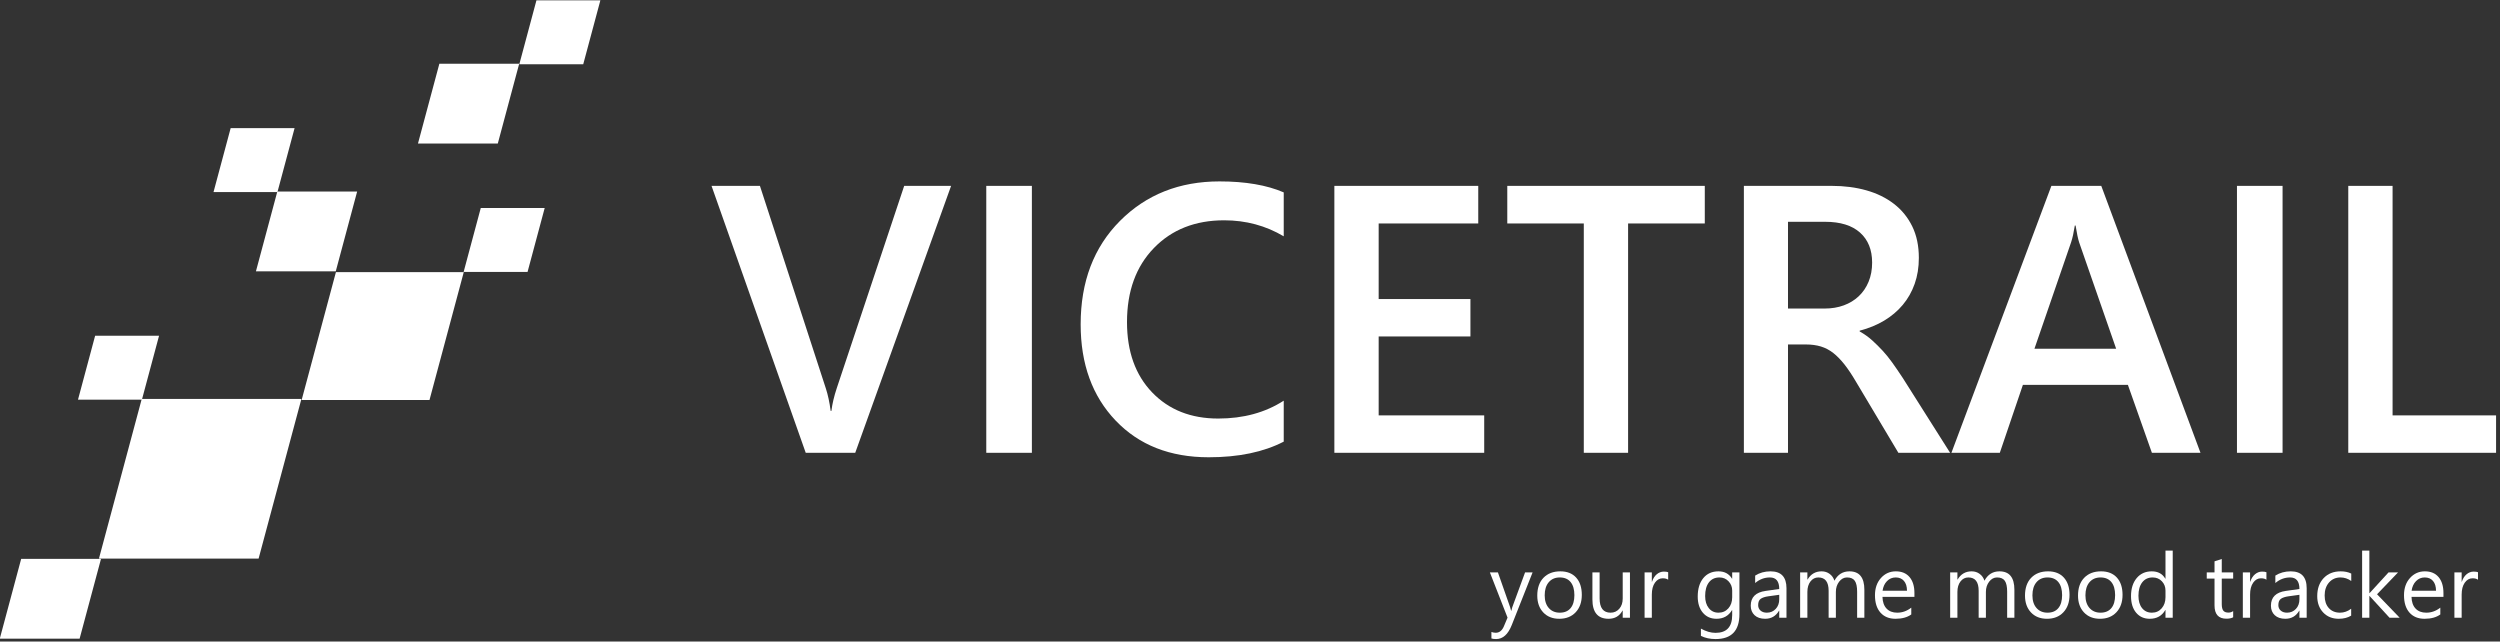 <?xml version="1.0" encoding="UTF-8" standalone="no"?>
<!DOCTYPE svg PUBLIC "-//W3C//DTD SVG 1.1//EN" "http://www.w3.org/Graphics/SVG/1.1/DTD/svg11.dtd">
<svg width="100%" height="100%" viewBox="0 0 756 194" version="1.1" xmlns="http://www.w3.org/2000/svg" xmlns:xlink="http://www.w3.org/1999/xlink" xml:space="preserve" xmlns:serif="http://www.serif.com/" style="fill-rule:evenodd;clip-rule:evenodd;stroke-linejoin:round;stroke-miterlimit:2;">
    <rect x="0" y="0" width="756" height="194" fill="#333333" stroke="none"/>
    <g transform="matrix(1,0,0,1,-31.988,-53.407)">
        <g transform="matrix(1,0,0,1,11.988,-150)">
            <g transform="matrix(2.882,0,0,2.882,-1010.94,96.712)">
                <g>
                    <path d="M457.513,56.524L447.454,84.532L442.259,84.532L432.376,56.524L437.454,56.524L444.369,77.774C444.59,78.451 444.759,79.239 444.876,80.137L444.954,80.137C445.046,79.395 445.234,78.594 445.521,77.735L452.591,56.524L457.513,56.524Z" style="fill:white;fill-rule:nonzero;"/>
                    <rect x="461.204" y="56.524" width="4.785" height="28.008" style="fill:white;fill-rule:nonzero;"/>
                    <path d="M492.415,83.36C490.306,84.454 487.682,85.001 484.544,85.001C480.482,85.001 477.227,83.718 474.779,81.153C472.331,78.588 471.107,75.222 471.107,71.055C471.107,66.576 472.484,62.956 475.238,60.196C477.992,57.435 481.471,56.055 485.677,56.055C488.385,56.055 490.632,56.439 492.415,57.208L492.415,61.817C490.527,60.697 488.444,60.137 486.165,60.137C483.132,60.137 480.674,61.107 478.792,63.047C476.911,64.988 475.97,67.579 475.97,70.821C475.97,73.907 476.849,76.364 478.607,78.194C480.365,80.023 482.676,80.938 485.54,80.938C488.184,80.938 490.475,80.313 492.415,79.063L492.415,83.36Z" style="fill:white;fill-rule:nonzero;"/>
                    <path d="M513.451,84.532L497.728,84.532L497.728,56.524L512.826,56.524L512.826,60.469L502.376,60.469L502.376,68.399L512.005,68.399L512.005,72.325L502.376,72.325L502.376,80.606L513.451,80.606L513.451,84.532Z" style="fill:white;fill-rule:nonzero;"/>
                    <path d="M536.595,60.469L528.548,60.469L528.548,84.532L523.9,84.532L523.9,60.469L515.872,60.469L515.872,56.524L536.595,56.524L536.595,60.469Z" style="fill:white;fill-rule:nonzero;"/>
                    <path d="M562.337,84.532L556.908,84.532L552.435,77.032C552.031,76.342 551.637,75.753 551.253,75.264C550.869,74.776 550.479,74.376 550.081,74.063C549.684,73.751 549.251,73.523 548.783,73.379C548.314,73.236 547.786,73.165 547.201,73.165L545.326,73.165L545.326,84.532L540.697,84.532L540.697,56.524L549.915,56.524C551.23,56.524 552.441,56.68 553.548,56.993C554.655,57.305 555.619,57.777 556.439,58.409C557.259,59.04 557.9,59.828 558.363,60.772C558.825,61.716 559.056,62.82 559.056,64.083C559.056,65.072 558.91,65.98 558.617,66.807C558.324,67.634 557.907,68.37 557.367,69.014C556.826,69.659 556.175,70.209 555.413,70.665C554.652,71.12 553.796,71.472 552.845,71.719L552.845,71.797C553.353,72.084 553.796,72.4 554.173,72.745C554.551,73.09 554.909,73.445 555.247,73.809C555.586,74.174 555.921,74.587 556.253,75.049C556.585,75.512 556.953,76.049 557.357,76.661L562.337,84.532ZM545.326,60.294L545.326,69.395L549.193,69.395C549.909,69.395 550.57,69.284 551.175,69.063C551.781,68.842 552.305,68.523 552.747,68.106C553.19,67.689 553.535,67.182 553.783,66.583C554.03,65.984 554.154,65.313 554.154,64.571C554.154,63.23 553.73,62.182 552.884,61.426C552.038,60.671 550.82,60.294 549.232,60.294L545.326,60.294Z" style="fill:white;fill-rule:nonzero;"/>
                    <path d="M588.607,84.532L583.509,84.532L580.99,77.403L569.974,77.403L567.552,84.532L562.474,84.532L572.962,56.524L578.197,56.524L588.607,84.532ZM579.759,73.614L575.872,62.442C575.755,62.077 575.632,61.491 575.501,60.684L575.423,60.684C575.306,61.426 575.176,62.012 575.033,62.442L571.185,73.614L579.759,73.614Z" style="fill:white;fill-rule:nonzero;"/>
                    <rect x="592.435" y="56.524" width="4.785" height="28.008" style="fill:white;fill-rule:nonzero;"/>
                    <path d="M619.622,84.532L604.115,84.532L604.115,56.524L608.763,56.524L608.763,80.606L619.622,80.606L619.622,84.532Z" style="fill:white;fill-rule:nonzero;"/>
                </g>
            </g>
            <g transform="matrix(0.966,0,-0.259,0.966,-229.76,-68.183)">
                <g transform="matrix(1.044,0,0,1.044,242.859,32.229)">
                    <rect x="161.809" y="358.045" width="47.874" height="47.874" style="fill:white;"/>
                </g>
                <g transform="matrix(0.836,0,0,0.836,326.658,67.017)">
                    <rect x="161.809" y="358.045" width="47.874" height="47.874" style="fill:white;"/>
                </g>
                <g transform="matrix(0.418,0,0,0.418,324.255,236.594)">
                    <rect x="161.809" y="358.045" width="47.874" height="47.874" style="fill:white;"/>
                </g>
                <g transform="matrix(0.522,0,0,0.522,352.356,154.2)">
                    <rect x="161.809" y="358.045" width="47.874" height="47.874" style="fill:white;"/>
                </g>
                <g transform="matrix(0.522,0,0,0.522,392.356,114.2)">
                    <rect x="161.809" y="358.045" width="47.874" height="47.874" style="fill:white;"/>
                </g>
                <g transform="matrix(0.418,0,0,0.418,349.255,171.594)">
                    <rect x="161.809" y="358.045" width="47.874" height="47.874" style="fill:white;"/>
                </g>
                <g transform="matrix(0.418,0,0,0.418,434.255,131.594)">
                    <rect x="161.809" y="358.045" width="47.874" height="47.874" style="fill:white;"/>
                </g>
                <g transform="matrix(0.418,0,0,0.418,434.255,196.594)">
                    <rect x="161.809" y="358.045" width="47.874" height="47.874" style="fill:white;"/>
                </g>
                <g transform="matrix(0.522,0,0,0.522,303.003,269.2)">
                    <rect x="161.809" y="358.045" width="47.874" height="47.874" style="fill:white;"/>
                </g>
            </g>
            <g transform="matrix(2.736,0,0,2.741,135.865,-163.523)">
                <g>
                    <path d="M127.044,197.017L124.744,202.818C124.334,203.853 123.757,204.371 123.015,204.371C122.807,204.371 122.633,204.35 122.493,204.307L122.493,203.589C122.665,203.648 122.823,203.677 122.966,203.677C123.37,203.677 123.673,203.436 123.875,202.955L124.275,202.007L122.322,197.017L123.211,197.017L124.563,200.865C124.579,200.914 124.613,201.041 124.666,201.246L124.695,201.246C124.711,201.168 124.744,201.044 124.793,200.875L126.213,197.017L127.044,197.017Z" style="fill:white;fill-rule:nonzero;"/>
                    <path d="M129.993,202.134C129.254,202.134 128.664,201.901 128.223,201.434C127.782,200.967 127.561,200.347 127.561,199.576C127.561,198.736 127.791,198.08 128.25,197.608C128.709,197.136 129.329,196.9 130.11,196.9C130.855,196.9 131.437,197.129 131.856,197.588C132.274,198.047 132.483,198.684 132.483,199.498C132.483,200.295 132.258,200.934 131.807,201.414C131.356,201.894 130.751,202.134 129.993,202.134ZM130.051,197.574C129.537,197.574 129.13,197.749 128.831,198.099C128.531,198.449 128.381,198.931 128.381,199.546C128.381,200.139 128.533,200.606 128.836,200.948C129.138,201.29 129.544,201.461 130.051,201.461C130.569,201.461 130.967,201.293 131.245,200.958C131.523,200.622 131.663,200.145 131.663,199.527C131.663,198.902 131.523,198.42 131.245,198.082C130.967,197.743 130.569,197.574 130.051,197.574Z" style="fill:white;fill-rule:nonzero;"/>
                    <path d="M137.805,202.017L137.004,202.017L137.004,201.226L136.985,201.226C136.653,201.832 136.139,202.134 135.442,202.134C134.251,202.134 133.655,201.425 133.655,200.005L133.655,197.017L134.451,197.017L134.451,199.878C134.451,200.933 134.854,201.461 135.662,201.461C136.052,201.461 136.374,201.316 136.626,201.028C136.878,200.74 137.004,200.364 137.004,199.898L137.004,197.017L137.805,197.017L137.805,202.017Z" style="fill:white;fill-rule:nonzero;"/>
                    <path d="M142.029,197.828C141.889,197.72 141.687,197.667 141.423,197.667C141.082,197.667 140.796,197.828 140.566,198.15C140.337,198.472 140.222,198.912 140.222,199.468L140.222,202.017L139.421,202.017L139.421,197.017L140.222,197.017L140.222,198.047L140.242,198.047C140.356,197.696 140.53,197.422 140.764,197.225C140.999,197.028 141.261,196.929 141.55,196.929C141.759,196.929 141.918,196.952 142.029,196.998L142.029,197.828Z" style="fill:white;fill-rule:nonzero;"/>
                    <path d="M149.905,201.617C149.905,203.453 149.026,204.371 147.268,204.371C146.65,204.371 146.109,204.253 145.647,204.019L145.647,203.218C146.21,203.531 146.747,203.687 147.258,203.687C148.489,203.687 149.104,203.033 149.104,201.724L149.104,201.177L149.085,201.177C148.704,201.815 148.131,202.134 147.366,202.134C146.744,202.134 146.244,201.912 145.864,201.468C145.485,201.024 145.295,200.427 145.295,199.678C145.295,198.829 145.5,198.153 145.908,197.652C146.317,197.151 146.876,196.9 147.586,196.9C148.259,196.9 148.759,197.17 149.085,197.711L149.104,197.711L149.104,197.017L149.905,197.017L149.905,201.617ZM149.104,199.756L149.104,199.019C149.104,198.622 148.97,198.282 148.701,197.999C148.433,197.715 148.098,197.574 147.698,197.574C147.203,197.574 146.816,197.754 146.536,198.113C146.256,198.473 146.116,198.977 146.116,199.625C146.116,200.181 146.25,200.626 146.519,200.96C146.787,201.294 147.143,201.461 147.586,201.461C148.035,201.461 148.4,201.301 148.682,200.982C148.963,200.663 149.104,200.254 149.104,199.756Z" style="fill:white;fill-rule:nonzero;"/>
                    <path d="M155.105,202.017L154.304,202.017L154.304,201.236L154.285,201.236C153.936,201.835 153.424,202.134 152.747,202.134C152.249,202.134 151.859,202.003 151.577,201.739C151.296,201.475 151.155,201.125 151.155,200.689C151.155,199.755 151.705,199.211 152.805,199.058L154.304,198.848C154.304,197.999 153.961,197.574 153.274,197.574C152.672,197.574 152.128,197.779 151.643,198.189L151.643,197.369C152.135,197.056 152.701,196.9 153.342,196.9C154.517,196.9 155.105,197.522 155.105,198.765L155.105,202.017ZM154.304,199.488L153.098,199.654C152.727,199.706 152.447,199.798 152.258,199.93C152.07,200.062 151.975,200.295 151.975,200.63C151.975,200.875 152.062,201.074 152.236,201.229C152.411,201.383 152.642,201.461 152.932,201.461C153.329,201.461 153.657,201.321 153.916,201.043C154.175,200.765 154.304,200.412 154.304,199.986L154.304,199.488Z" style="fill:white;fill-rule:nonzero;"/>
                    <path d="M163.713,202.017L162.913,202.017L162.913,199.146C162.913,198.593 162.827,198.192 162.656,197.945C162.485,197.698 162.198,197.574 161.794,197.574C161.453,197.574 161.162,197.73 160.923,198.043C160.684,198.355 160.564,198.729 160.564,199.166L160.564,202.017L159.763,202.017L159.763,199.048C159.763,198.065 159.384,197.574 158.626,197.574C158.274,197.574 157.984,197.721 157.756,198.016C157.529,198.31 157.415,198.694 157.415,199.166L157.415,202.017L156.614,202.017L156.614,197.017L157.415,197.017L157.415,197.808L157.434,197.808C157.789,197.203 158.307,196.9 158.987,196.9C159.329,196.9 159.627,196.995 159.88,197.186C160.134,197.376 160.308,197.626 160.403,197.935C160.774,197.245 161.327,196.9 162.063,196.9C163.163,196.9 163.713,197.579 163.713,198.936L163.713,202.017Z" style="fill:white;fill-rule:nonzero;"/>
                    <path d="M169.246,199.717L165.715,199.717C165.728,200.274 165.878,200.704 166.165,201.006C166.451,201.309 166.845,201.461 167.346,201.461C167.909,201.461 168.427,201.275 168.899,200.904L168.899,201.656C168.46,201.975 167.878,202.134 167.156,202.134C166.449,202.134 165.894,201.907 165.491,201.453C165.087,200.999 164.885,200.36 164.885,199.537C164.885,198.759 165.106,198.125 165.547,197.635C165.988,197.145 166.536,196.9 167.19,196.9C167.844,196.9 168.35,197.112 168.709,197.535C169.067,197.958 169.246,198.545 169.246,199.297L169.246,199.717ZM168.425,199.039C168.422,198.576 168.311,198.217 168.091,197.96C167.871,197.702 167.566,197.574 167.175,197.574C166.798,197.574 166.477,197.709 166.213,197.979C165.95,198.249 165.787,198.602 165.725,199.039L168.425,199.039Z" style="fill:white;fill-rule:nonzero;"/>
                    <path d="M180.295,202.017L179.495,202.017L179.495,199.146C179.495,198.593 179.409,198.192 179.238,197.945C179.067,197.698 178.78,197.574 178.377,197.574C178.035,197.574 177.744,197.73 177.505,198.043C177.266,198.355 177.146,198.729 177.146,199.166L177.146,202.017L176.345,202.017L176.345,199.048C176.345,198.065 175.966,197.574 175.208,197.574C174.856,197.574 174.566,197.721 174.338,198.016C174.111,198.31 173.997,198.694 173.997,199.166L173.997,202.017L173.196,202.017L173.196,197.017L173.997,197.017L173.997,197.808L174.016,197.808C174.371,197.203 174.889,196.9 175.569,196.9C175.911,196.9 176.209,196.995 176.462,197.186C176.716,197.376 176.891,197.626 176.985,197.935C177.356,197.245 177.909,196.9 178.645,196.9C179.745,196.9 180.295,197.579 180.295,198.936L180.295,202.017Z" style="fill:white;fill-rule:nonzero;"/>
                    <path d="M183.899,202.134C183.16,202.134 182.57,201.901 182.129,201.434C181.688,200.967 181.467,200.347 181.467,199.576C181.467,198.736 181.697,198.08 182.156,197.608C182.615,197.136 183.235,196.9 184.016,196.9C184.762,196.9 185.343,197.129 185.762,197.588C186.18,198.047 186.389,198.684 186.389,199.498C186.389,200.295 186.164,200.934 185.713,201.414C185.262,201.894 184.657,202.134 183.899,202.134ZM183.958,197.574C183.443,197.574 183.036,197.749 182.737,198.099C182.437,198.449 182.288,198.931 182.288,199.546C182.288,200.139 182.439,200.606 182.742,200.948C183.044,201.29 183.45,201.461 183.958,201.461C184.475,201.461 184.873,201.293 185.151,200.958C185.43,200.622 185.569,200.145 185.569,199.527C185.569,198.902 185.43,198.42 185.151,198.082C184.873,197.743 184.475,197.574 183.958,197.574Z" style="fill:white;fill-rule:nonzero;"/>
                    <path d="M189.758,202.134C189.019,202.134 188.429,201.901 187.988,201.434C187.547,200.967 187.327,200.347 187.327,199.576C187.327,198.736 187.556,198.08 188.015,197.608C188.474,197.136 189.094,196.9 189.876,196.9C190.621,196.9 191.203,197.129 191.621,197.588C192.039,198.047 192.249,198.684 192.249,199.498C192.249,200.295 192.023,200.934 191.572,201.414C191.121,201.894 190.517,202.134 189.758,202.134ZM189.817,197.574C189.303,197.574 188.896,197.749 188.596,198.099C188.297,198.449 188.147,198.931 188.147,199.546C188.147,200.139 188.298,200.606 188.601,200.948C188.904,201.29 189.309,201.461 189.817,201.461C190.335,201.461 190.732,201.293 191.011,200.958C191.289,200.622 191.428,200.145 191.428,199.527C191.428,198.902 191.289,198.42 191.011,198.082C190.732,197.743 190.335,197.574 189.817,197.574Z" style="fill:white;fill-rule:nonzero;"/>
                    <path d="M197.795,202.017L196.995,202.017L196.995,201.168L196.975,201.168C196.604,201.812 196.031,202.134 195.256,202.134C194.628,202.134 194.126,201.911 193.75,201.463C193.374,201.015 193.186,200.406 193.186,199.634C193.186,198.808 193.394,198.145 193.811,197.647C194.228,197.149 194.783,196.9 195.476,196.9C196.163,196.9 196.663,197.17 196.975,197.711L196.995,197.711L196.995,194.615L197.795,194.615L197.795,202.017ZM196.995,199.756L196.995,199.019C196.995,198.615 196.861,198.274 196.594,197.994C196.327,197.714 195.989,197.574 195.579,197.574C195.09,197.574 194.706,197.753 194.426,198.111C194.146,198.469 194.006,198.964 194.006,199.595C194.006,200.171 194.141,200.626 194.409,200.96C194.678,201.294 195.038,201.461 195.491,201.461C195.937,201.461 196.299,201.299 196.577,200.977C196.856,200.655 196.995,200.248 196.995,199.756Z" style="fill:white;fill-rule:nonzero;"/>
                    <path d="M204.475,201.968C204.286,202.073 204.037,202.125 203.728,202.125C202.852,202.125 202.415,201.636 202.415,200.66L202.415,197.701L201.555,197.701L201.555,197.017L202.415,197.017L202.415,195.796L203.215,195.538L203.215,197.017L204.475,197.017L204.475,197.701L203.215,197.701L203.215,200.518C203.215,200.853 203.272,201.093 203.386,201.236C203.5,201.379 203.689,201.451 203.953,201.451C204.155,201.451 204.329,201.395 204.475,201.285L204.475,201.968Z" style="fill:white;fill-rule:nonzero;"/>
                    <path d="M208.152,197.828C208.012,197.72 207.81,197.667 207.546,197.667C207.205,197.667 206.919,197.828 206.69,198.15C206.46,198.472 206.345,198.912 206.345,199.468L206.345,202.017L205.544,202.017L205.544,197.017L206.345,197.017L206.345,198.047L206.365,198.047C206.479,197.696 206.653,197.422 206.887,197.225C207.122,197.028 207.384,196.929 207.673,196.929C207.882,196.929 208.041,196.952 208.152,196.998L208.152,197.828Z" style="fill:white;fill-rule:nonzero;"/>
                    <path d="M212.6,202.017L211.799,202.017L211.799,201.236L211.78,201.236C211.432,201.835 210.919,202.134 210.242,202.134C209.744,202.134 209.354,202.003 209.072,201.739C208.791,201.475 208.65,201.125 208.65,200.689C208.65,199.755 209.2,199.211 210.3,199.058L211.799,198.848C211.799,197.999 211.456,197.574 210.769,197.574C210.167,197.574 209.623,197.779 209.138,198.189L209.138,197.369C209.63,197.056 210.196,196.9 210.837,196.9C212.013,196.9 212.6,197.522 212.6,198.765L212.6,202.017ZM211.799,199.488L210.593,199.654C210.222,199.706 209.942,199.798 209.753,199.93C209.565,200.062 209.47,200.295 209.47,200.63C209.47,200.875 209.557,201.074 209.731,201.229C209.906,201.383 210.138,201.461 210.427,201.461C210.824,201.461 211.152,201.321 211.411,201.043C211.67,200.765 211.799,200.412 211.799,199.986L211.799,199.488Z" style="fill:white;fill-rule:nonzero;"/>
                    <path d="M217.517,201.788C217.133,202.019 216.677,202.134 216.15,202.134C215.437,202.134 214.862,201.902 214.424,201.439C213.986,200.975 213.767,200.373 213.767,199.634C213.767,198.811 214.003,198.149 214.475,197.649C214.947,197.15 215.577,196.9 216.365,196.9C216.804,196.9 217.192,196.981 217.527,197.144L217.527,197.964C217.156,197.704 216.759,197.574 216.336,197.574C215.824,197.574 215.405,197.757 215.078,198.123C214.751,198.489 214.587,198.97 214.587,199.566C214.587,200.152 214.741,200.614 215.049,200.953C215.356,201.291 215.769,201.461 216.287,201.461C216.723,201.461 217.133,201.316 217.517,201.026L217.517,201.788Z" style="fill:white;fill-rule:nonzero;"/>
                    <path d="M222.878,202.017L221.755,202.017L219.548,199.615L219.529,199.615L219.529,202.017L218.728,202.017L218.728,194.615L219.529,194.615L219.529,199.307L219.548,199.307L221.648,197.017L222.698,197.017L220.378,199.429L222.878,202.017Z" style="fill:white;fill-rule:nonzero;"/>
                    <path d="M227.717,199.717L224.187,199.717C224.2,200.274 224.35,200.704 224.636,201.006C224.923,201.309 225.317,201.461 225.818,201.461C226.381,201.461 226.899,201.275 227.371,200.904L227.371,201.656C226.931,201.975 226.35,202.134 225.627,202.134C224.921,202.134 224.366,201.907 223.962,201.453C223.559,200.999 223.357,200.36 223.357,199.537C223.357,198.759 223.578,198.125 224.019,197.635C224.46,197.145 225.007,196.9 225.662,196.9C226.316,196.9 226.822,197.112 227.18,197.535C227.538,197.958 227.717,198.545 227.717,199.297L227.717,199.717ZM226.897,199.039C226.894,198.576 226.782,198.217 226.563,197.96C226.343,197.702 226.038,197.574 225.647,197.574C225.269,197.574 224.949,197.709 224.685,197.979C224.421,198.249 224.259,198.602 224.197,199.039L226.897,199.039Z" style="fill:white;fill-rule:nonzero;"/>
                    <path d="M231.536,197.828C231.396,197.72 231.194,197.667 230.93,197.667C230.588,197.667 230.303,197.828 230.073,198.15C229.844,198.472 229.729,198.912 229.729,199.468L229.729,202.017L228.928,202.017L228.928,197.017L229.729,197.017L229.729,198.047L229.749,198.047C229.863,197.696 230.037,197.422 230.271,197.225C230.505,197.028 230.767,196.929 231.057,196.929C231.266,196.929 231.425,196.952 231.536,196.998L231.536,197.828Z" style="fill:white;fill-rule:nonzero;"/>
                </g>
            </g>
        </g>
    </g>
</svg>
